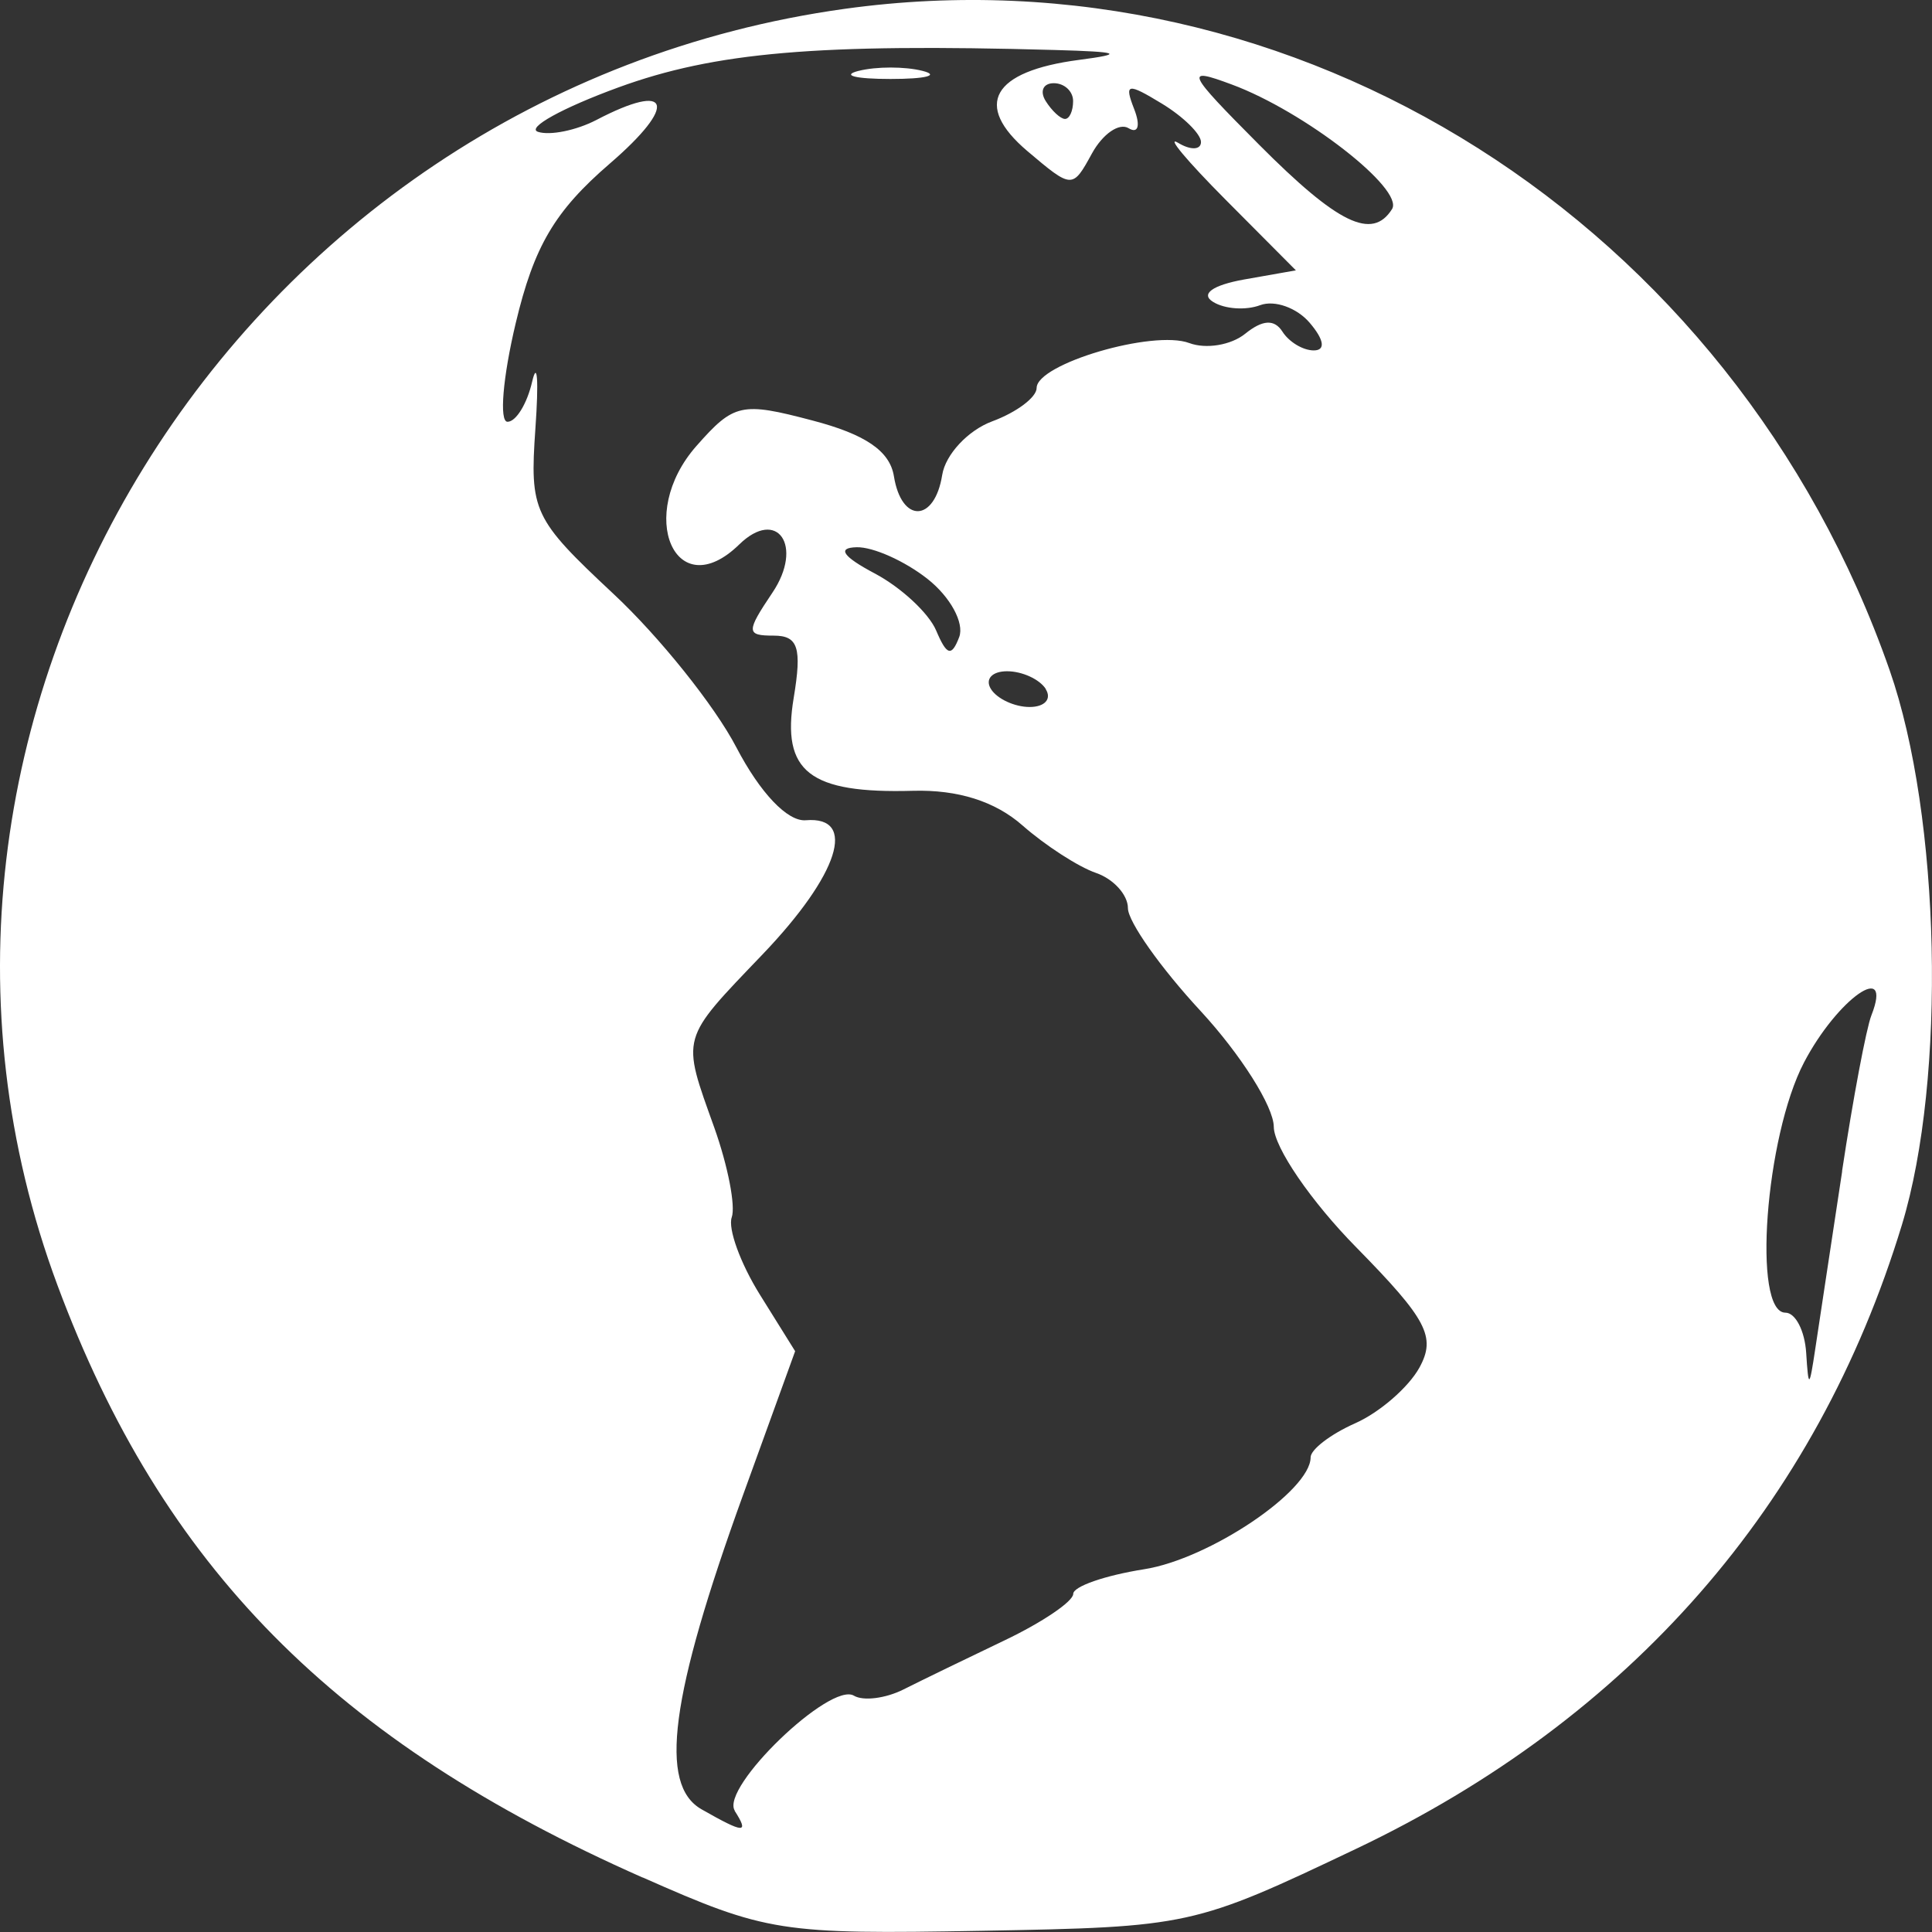 <?xml version="1.0" encoding="UTF-8" standalone="no"?>
<!-- Created with Inkscape (http://www.inkscape.org/) -->

<svg
   xmlns:dc="http://purl.org/dc/elements/1.1/"
   xmlns:cc="http://creativecommons.org/ns#"
   xmlns:rdf="http://www.w3.org/1999/02/22-rdf-syntax-ns#"
   xmlns:svg="http://www.w3.org/2000/svg"
   xmlns="http://www.w3.org/2000/svg"
   xmlns:sodipodi="http://sodipodi.sourceforge.net/DTD/sodipodi-0.dtd"
   xmlns:inkscape="http://www.inkscape.org/namespaces/inkscape"
   id="svg2"
   version="1.1"
   inkscape:version="0.48.2 r9819"
   width="16"
   height="16"
   sodipodi:docname="web.png">
  <rect width="100%" height="100%" fill="#333333" stroke="none"/>
  <defs
     id="defs6" />
  <sodipodi:namedview
     pagecolor="#000000"
     bordercolor="#666666"
     borderopacity="1"
     objecttolerance="10"
     gridtolerance="10"
     guidetolerance="10"
     inkscape:pageopacity="1"
     inkscape:pageshadow="2"
     inkscape:window-width="1366"
     inkscape:window-height="748"
     id="namedview4"
     showgrid="false"
     inkscape:zoom="35.75"
     inkscape:cx="8.5520399"
     inkscape:cy="8"
     inkscape:window-x="-2"
     inkscape:window-y="-3"
     inkscape:window-maximized="1"
     inkscape:current-layer="svg2" />
  <path
     style="fill:#ffffff;fill-opacity:1"
     d="M 5.322,15.549 C 2.771,14.421 1.344,12.976 0.476,10.644 -1.261,5.974 1.947,0.774 6.997,0.073 10.737,-0.446 14.354,1.844 15.649,5.55 c 0.423,1.211 0.471,3.379 0.102,4.593 -0.707,2.323 -2.252,4.089 -4.52,5.168 -1.345,0.64 -1.381,0.648 -3.1,0.679 -1.667,0.03 -1.783,0.012 -2.809,-0.442 z m 0.763,-0.554 c -0.121,-0.191 0.791,-1.07 0.987,-0.952 0.077,0.046 0.262,0.023 0.411,-0.052 0.149,-0.075 0.526,-0.258 0.838,-0.407 0.312,-0.149 0.567,-0.322 0.567,-0.384 0,-0.062 0.264,-0.153 0.586,-0.204 0.539,-0.084 1.38,-0.649 1.38,-0.927 0,-0.065 0.166,-0.192 0.369,-0.282 0.203,-0.09 0.442,-0.298 0.532,-0.461 0.139,-0.254 0.064,-0.398 -0.52,-0.993 C 10.858,9.951 10.55,9.5 10.549,9.332 10.548,9.164 10.275,8.733 9.944,8.374 9.612,8.016 9.341,7.632 9.341,7.521 9.341,7.411 9.222,7.279 9.076,7.229 8.931,7.179 8.657,7.002 8.468,6.836 8.241,6.636 7.933,6.539 7.562,6.549 6.703,6.573 6.471,6.392 6.573,5.78 6.642,5.364 6.61,5.264 6.408,5.264 6.179,5.264 6.178,5.234 6.397,4.908 6.657,4.521 6.437,4.202 6.122,4.509 5.594,5.024 5.264,4.265 5.767,3.694 6.078,3.341 6.14,3.327 6.727,3.482 7.168,3.597 7.369,3.735 7.403,3.944 7.466,4.335 7.74,4.328 7.803,3.933 7.83,3.764 8.017,3.563 8.218,3.489 8.42,3.414 8.585,3.29 8.585,3.213 c 0,-0.2 0.965,-0.484 1.264,-0.372 0.139,0.052 0.347,0.017 0.463,-0.077 0.145,-0.117 0.242,-0.122 0.309,-0.017 0.054,0.085 0.17,0.155 0.259,0.155 0.099,0 0.087,-0.087 -0.033,-0.228 C 10.741,2.549 10.556,2.483 10.437,2.527 10.318,2.572 10.142,2.56 10.046,2.5 9.94,2.435 10.041,2.362 10.301,2.315 L 10.732,2.239 10.15,1.654 C 9.83,1.332 9.653,1.121 9.757,1.183 c 0.104,0.063 0.189,0.059 0.189,-0.007 0,-0.066 -0.146,-0.21 -0.324,-0.318 -0.286,-0.174 -0.313,-0.169 -0.229,0.046 0.053,0.136 0.033,0.206 -0.046,0.158 C 9.269,1.014 9.132,1.109 9.043,1.271 8.882,1.565 8.879,1.565 8.508,1.251 8.058,0.869 8.216,0.59 8.936,0.496 9.318,0.446 9.277,0.429 8.736,0.414 6.769,0.359 5.922,0.432 5.121,0.724 4.656,0.894 4.356,1.06 4.456,1.092 c 0.099,0.032 0.316,-0.012 0.482,-0.098 0.618,-0.323 0.679,-0.128 0.113,0.36 -0.457,0.394 -0.628,0.684 -0.78,1.322 -0.107,0.449 -0.138,0.817 -0.068,0.817 0.07,0 0.162,-0.149 0.204,-0.332 0.043,-0.183 0.055,-0.009 0.027,0.387 C 4.386,4.234 4.415,4.296 5.078,4.916 5.46,5.272 5.919,5.845 6.098,6.189 6.296,6.568 6.522,6.805 6.673,6.793 7.103,6.757 6.947,7.243 6.317,7.902 5.629,8.621 5.642,8.574 5.916,9.34 6.028,9.655 6.093,9.988 6.06,10.081 c -0.033,0.093 0.071,0.38 0.232,0.639 l 0.293,0.47 -0.43,1.187 c -0.605,1.671 -0.702,2.404 -0.345,2.607 0.355,0.202 0.396,0.203 0.274,0.012 z M 7.111,0.587 c 0.146,-0.037 0.384,-0.037 0.529,0 0.146,0.037 0.026,0.067 -0.265,0.067 -0.291,0 -0.41,-0.03 -0.265,-0.067 z M 15.255,9.7 c 0.091,-0.603 0.201,-1.185 0.243,-1.291 0.182,-0.464 -0.281,-0.139 -0.558,0.39 -0.321,0.614 -0.429,2.072 -0.154,2.072 0.083,0 0.16,0.149 0.172,0.332 0.019,0.3 0.026,0.296 0.076,-0.037 0.031,-0.203 0.13,-0.863 0.222,-1.466 z M 8.661,5.706 C 8.609,5.625 8.465,5.559 8.34,5.559 c -0.125,0 -0.185,0.066 -0.133,0.148 0.051,0.081 0.196,0.148 0.32,0.148 0.125,0 0.185,-0.066 0.133,-0.148 z M 7.682,4.795 C 7.495,4.647 7.23,4.528 7.094,4.532 6.929,4.536 6.98,4.609 7.244,4.749 7.463,4.865 7.692,5.078 7.753,5.222 7.841,5.43 7.881,5.441 7.944,5.275 7.987,5.159 7.87,4.943 7.682,4.795 z M 11.528,1.732 C 11.632,1.568 10.802,0.922 10.199,0.699 9.806,0.553 9.824,0.592 10.427,1.198 c 0.653,0.656 0.937,0.794 1.101,0.534 z M 8.887,0.837 c 0,-0.081 -0.072,-0.148 -0.16,-0.148 -0.088,0 -0.118,0.066 -0.067,0.148 0.051,0.081 0.123,0.148 0.16,0.148 0.037,0 0.067,-0.066 0.067,-0.148 z"
     id="path3043"
     inkscape:connector-curvature="0" />
</svg>
